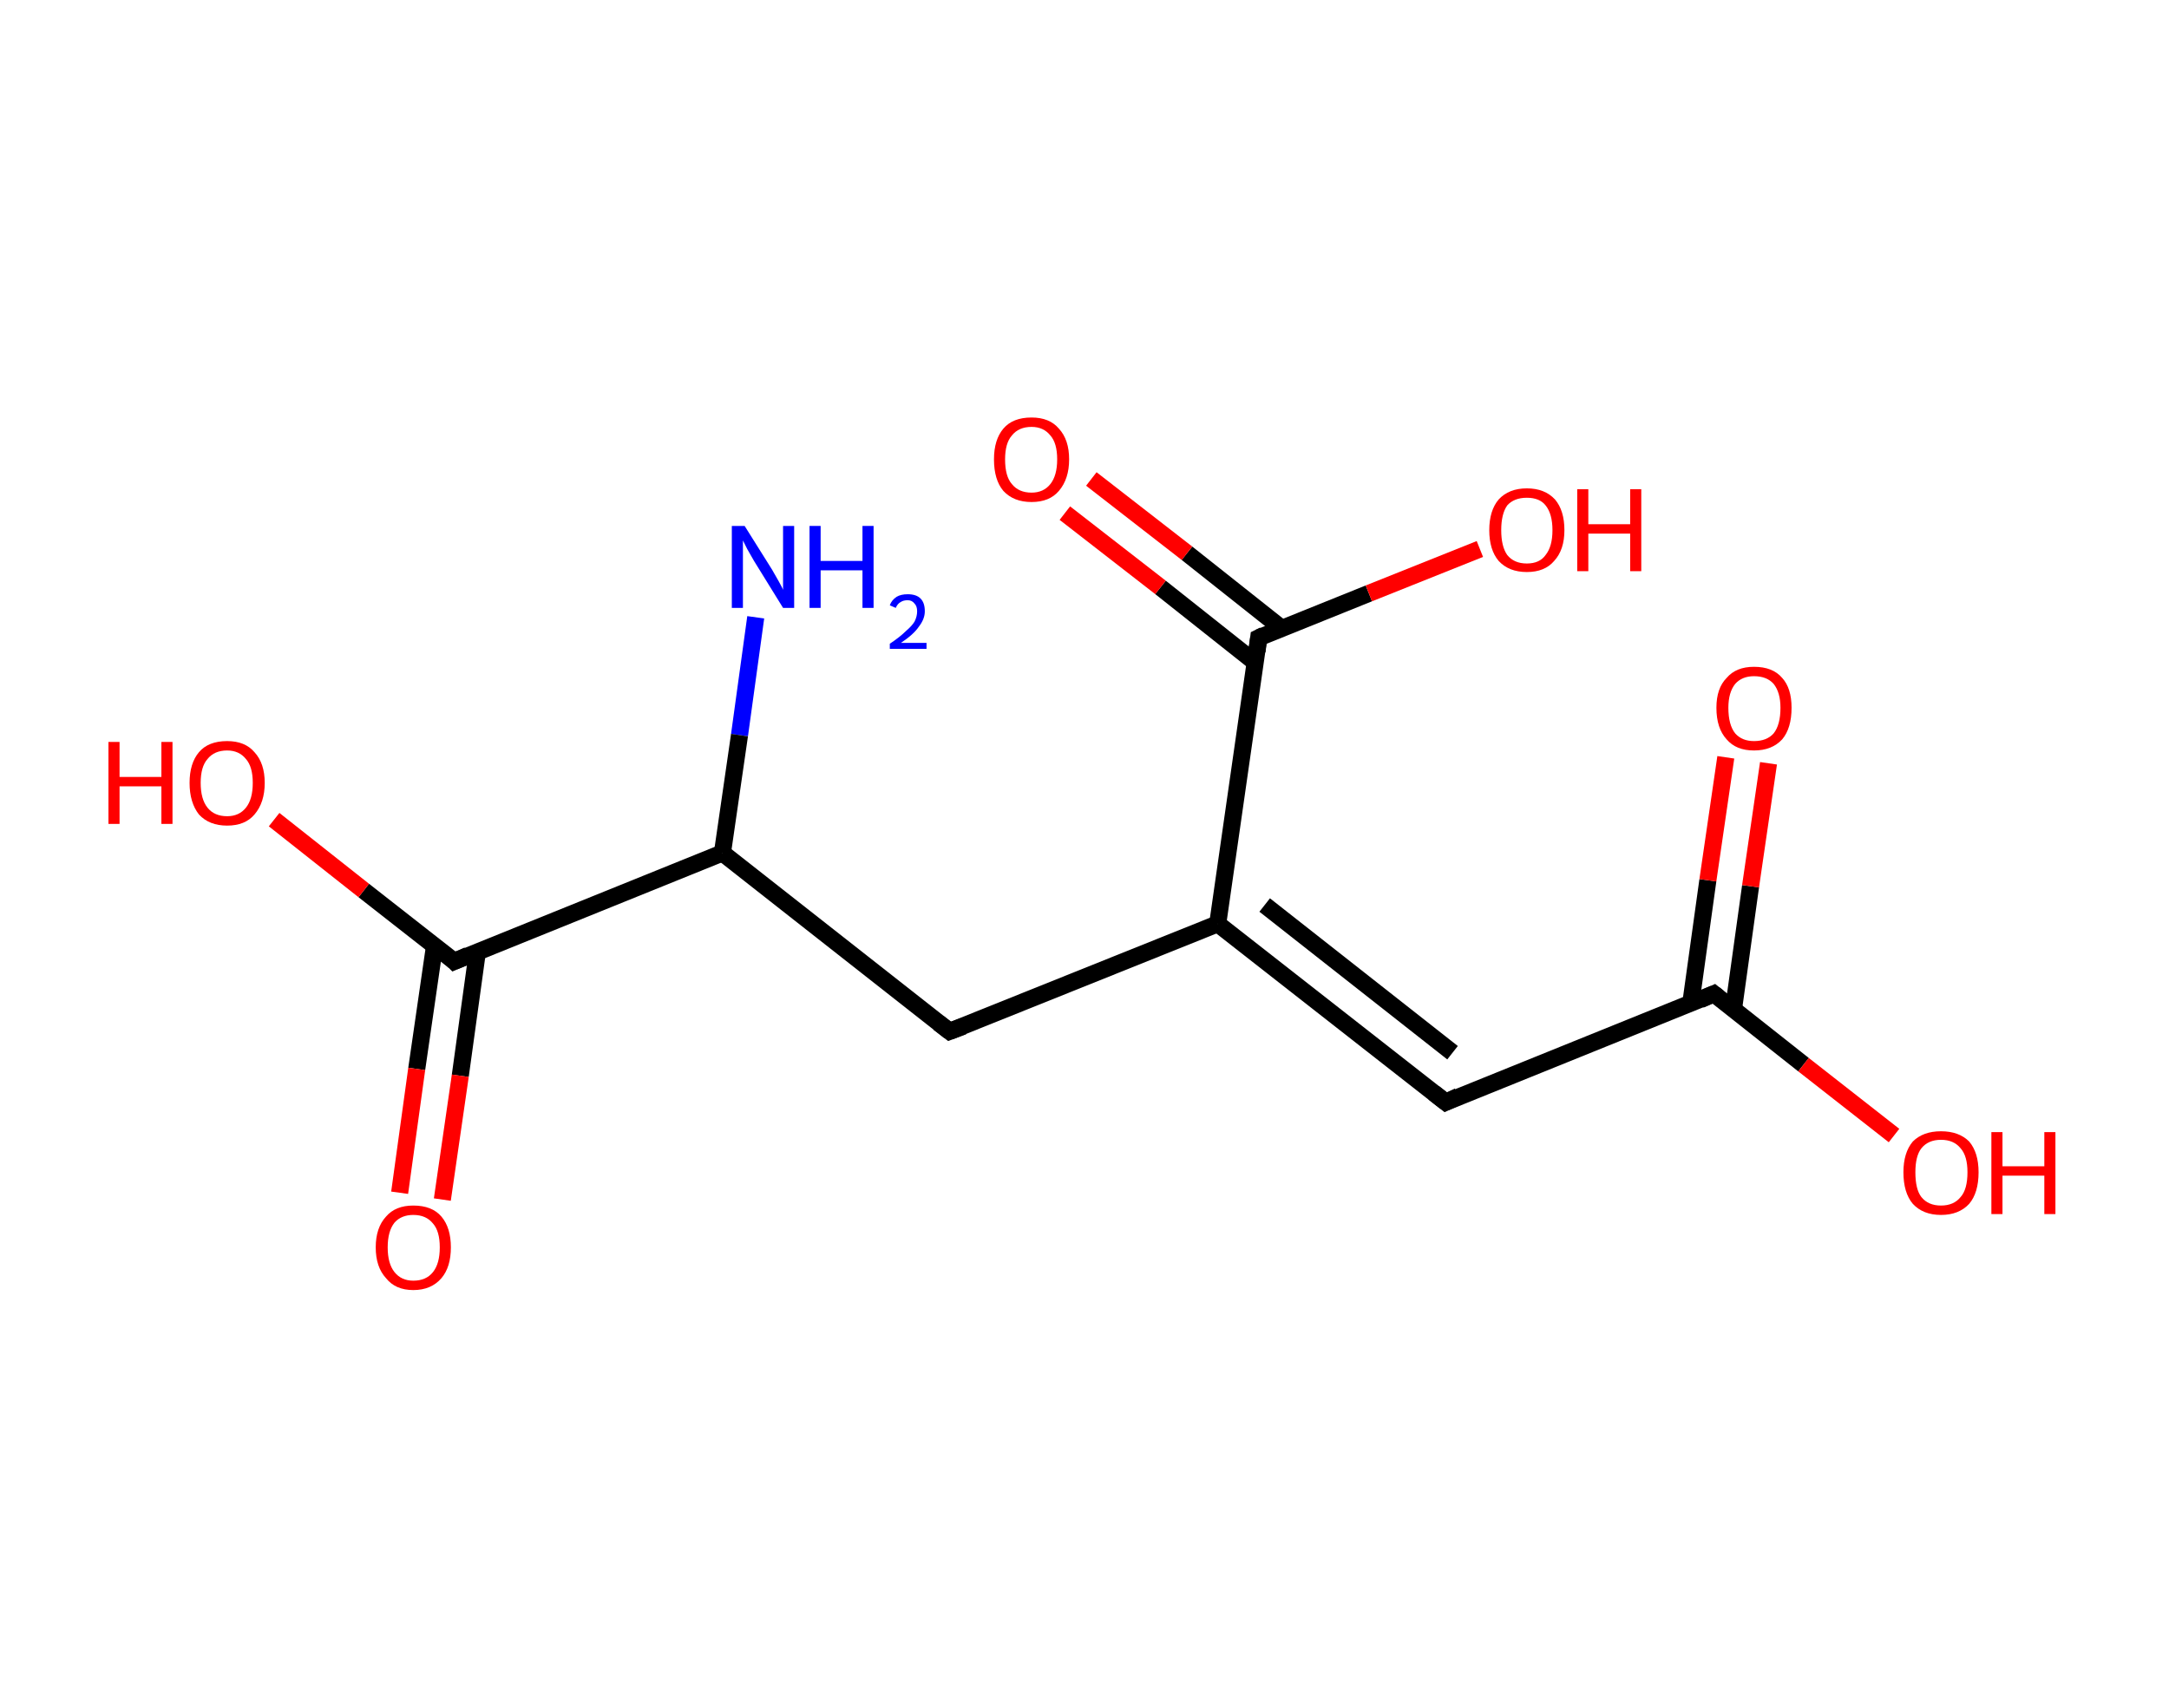 <?xml version='1.0' encoding='ASCII' standalone='yes'?>
<svg xmlns="http://www.w3.org/2000/svg" xmlns:rdkit="http://www.rdkit.org/xml" xmlns:xlink="http://www.w3.org/1999/xlink" version="1.1" baseProfile="full" xml:space="preserve" width="254px" height="200px" viewBox="0 0 254 200">
<!-- END OF HEADER -->
<rect style="opacity:1.0;fill:#FFFFFF;stroke:none" width="254.0" height="200.0" x="0.0" y="0.0"> </rect>
<path class="bond-0 atom-0 atom-1" d="M 88.5,72.3 L 86.6,86.1" style="fill:none;fill-rule:evenodd;stroke:#0000FF;stroke-width:2.0px;stroke-linecap:butt;stroke-linejoin:miter;stroke-opacity:1"/>
<path class="bond-0 atom-0 atom-1" d="M 86.6,86.1 L 84.6,99.9" style="fill:none;fill-rule:evenodd;stroke:#000000;stroke-width:2.0px;stroke-linecap:butt;stroke-linejoin:miter;stroke-opacity:1"/>
<path class="bond-1 atom-1 atom-2" d="M 84.6,99.9 L 111.2,120.8" style="fill:none;fill-rule:evenodd;stroke:#000000;stroke-width:2.0px;stroke-linecap:butt;stroke-linejoin:miter;stroke-opacity:1"/>
<path class="bond-2 atom-2 atom-3" d="M 111.2,120.8 L 142.6,108.2" style="fill:none;fill-rule:evenodd;stroke:#000000;stroke-width:2.0px;stroke-linecap:butt;stroke-linejoin:miter;stroke-opacity:1"/>
<path class="bond-3 atom-3 atom-4" d="M 142.6,108.2 L 169.3,129.1" style="fill:none;fill-rule:evenodd;stroke:#000000;stroke-width:2.0px;stroke-linecap:butt;stroke-linejoin:miter;stroke-opacity:1"/>
<path class="bond-3 atom-3 atom-4" d="M 148.1,106.0 L 170.1,123.3" style="fill:none;fill-rule:evenodd;stroke:#000000;stroke-width:2.0px;stroke-linecap:butt;stroke-linejoin:miter;stroke-opacity:1"/>
<path class="bond-4 atom-4 atom-5" d="M 169.3,129.1 L 200.7,116.4" style="fill:none;fill-rule:evenodd;stroke:#000000;stroke-width:2.0px;stroke-linecap:butt;stroke-linejoin:miter;stroke-opacity:1"/>
<path class="bond-5 atom-5 atom-6" d="M 203.0,118.2 L 205.0,103.8" style="fill:none;fill-rule:evenodd;stroke:#000000;stroke-width:2.0px;stroke-linecap:butt;stroke-linejoin:miter;stroke-opacity:1"/>
<path class="bond-5 atom-5 atom-6" d="M 205.0,103.8 L 207.1,89.4" style="fill:none;fill-rule:evenodd;stroke:#FF0000;stroke-width:2.0px;stroke-linecap:butt;stroke-linejoin:miter;stroke-opacity:1"/>
<path class="bond-5 atom-5 atom-6" d="M 198.0,117.5 L 200.0,103.1" style="fill:none;fill-rule:evenodd;stroke:#000000;stroke-width:2.0px;stroke-linecap:butt;stroke-linejoin:miter;stroke-opacity:1"/>
<path class="bond-5 atom-5 atom-6" d="M 200.0,103.1 L 202.1,88.7" style="fill:none;fill-rule:evenodd;stroke:#FF0000;stroke-width:2.0px;stroke-linecap:butt;stroke-linejoin:miter;stroke-opacity:1"/>
<path class="bond-6 atom-5 atom-7" d="M 200.7,116.4 L 211.2,124.7" style="fill:none;fill-rule:evenodd;stroke:#000000;stroke-width:2.0px;stroke-linecap:butt;stroke-linejoin:miter;stroke-opacity:1"/>
<path class="bond-6 atom-5 atom-7" d="M 211.2,124.7 L 221.8,133.0" style="fill:none;fill-rule:evenodd;stroke:#FF0000;stroke-width:2.0px;stroke-linecap:butt;stroke-linejoin:miter;stroke-opacity:1"/>
<path class="bond-7 atom-3 atom-8" d="M 142.6,108.2 L 147.4,74.7" style="fill:none;fill-rule:evenodd;stroke:#000000;stroke-width:2.0px;stroke-linecap:butt;stroke-linejoin:miter;stroke-opacity:1"/>
<path class="bond-8 atom-8 atom-9" d="M 150.1,73.6 L 139.0,64.8" style="fill:none;fill-rule:evenodd;stroke:#000000;stroke-width:2.0px;stroke-linecap:butt;stroke-linejoin:miter;stroke-opacity:1"/>
<path class="bond-8 atom-8 atom-9" d="M 139.0,64.8 L 127.8,56.1" style="fill:none;fill-rule:evenodd;stroke:#FF0000;stroke-width:2.0px;stroke-linecap:butt;stroke-linejoin:miter;stroke-opacity:1"/>
<path class="bond-8 atom-8 atom-9" d="M 147.0,77.6 L 135.9,68.8" style="fill:none;fill-rule:evenodd;stroke:#000000;stroke-width:2.0px;stroke-linecap:butt;stroke-linejoin:miter;stroke-opacity:1"/>
<path class="bond-8 atom-8 atom-9" d="M 135.9,68.8 L 124.7,60.1" style="fill:none;fill-rule:evenodd;stroke:#FF0000;stroke-width:2.0px;stroke-linecap:butt;stroke-linejoin:miter;stroke-opacity:1"/>
<path class="bond-9 atom-8 atom-10" d="M 147.4,74.7 L 160.3,69.5" style="fill:none;fill-rule:evenodd;stroke:#000000;stroke-width:2.0px;stroke-linecap:butt;stroke-linejoin:miter;stroke-opacity:1"/>
<path class="bond-9 atom-8 atom-10" d="M 160.3,69.5 L 173.3,64.3" style="fill:none;fill-rule:evenodd;stroke:#FF0000;stroke-width:2.0px;stroke-linecap:butt;stroke-linejoin:miter;stroke-opacity:1"/>
<path class="bond-10 atom-1 atom-11" d="M 84.6,99.9 L 53.2,112.6" style="fill:none;fill-rule:evenodd;stroke:#000000;stroke-width:2.0px;stroke-linecap:butt;stroke-linejoin:miter;stroke-opacity:1"/>
<path class="bond-11 atom-11 atom-12" d="M 50.9,110.7 L 48.8,125.2" style="fill:none;fill-rule:evenodd;stroke:#000000;stroke-width:2.0px;stroke-linecap:butt;stroke-linejoin:miter;stroke-opacity:1"/>
<path class="bond-11 atom-11 atom-12" d="M 48.8,125.2 L 46.8,139.7" style="fill:none;fill-rule:evenodd;stroke:#FF0000;stroke-width:2.0px;stroke-linecap:butt;stroke-linejoin:miter;stroke-opacity:1"/>
<path class="bond-11 atom-11 atom-12" d="M 55.9,111.5 L 53.9,126.0" style="fill:none;fill-rule:evenodd;stroke:#000000;stroke-width:2.0px;stroke-linecap:butt;stroke-linejoin:miter;stroke-opacity:1"/>
<path class="bond-11 atom-11 atom-12" d="M 53.9,126.0 L 51.8,140.5" style="fill:none;fill-rule:evenodd;stroke:#FF0000;stroke-width:2.0px;stroke-linecap:butt;stroke-linejoin:miter;stroke-opacity:1"/>
<path class="bond-12 atom-11 atom-13" d="M 53.2,112.6 L 42.6,104.3" style="fill:none;fill-rule:evenodd;stroke:#000000;stroke-width:2.0px;stroke-linecap:butt;stroke-linejoin:miter;stroke-opacity:1"/>
<path class="bond-12 atom-11 atom-13" d="M 42.6,104.3 L 32.1,96.0" style="fill:none;fill-rule:evenodd;stroke:#FF0000;stroke-width:2.0px;stroke-linecap:butt;stroke-linejoin:miter;stroke-opacity:1"/>
<path d="M 109.9,119.8 L 111.2,120.8 L 112.8,120.2" style="fill:none;stroke:#000000;stroke-width:2.0px;stroke-linecap:butt;stroke-linejoin:miter;stroke-opacity:1;"/>
<path d="M 167.9,128.0 L 169.3,129.1 L 170.8,128.4" style="fill:none;stroke:#000000;stroke-width:2.0px;stroke-linecap:butt;stroke-linejoin:miter;stroke-opacity:1;"/>
<path d="M 199.1,117.1 L 200.7,116.4 L 201.2,116.8" style="fill:none;stroke:#000000;stroke-width:2.0px;stroke-linecap:butt;stroke-linejoin:miter;stroke-opacity:1;"/>
<path d="M 147.2,76.3 L 147.4,74.7 L 148.0,74.4" style="fill:none;stroke:#000000;stroke-width:2.0px;stroke-linecap:butt;stroke-linejoin:miter;stroke-opacity:1;"/>
<path d="M 54.8,111.9 L 53.2,112.6 L 52.7,112.1" style="fill:none;stroke:#000000;stroke-width:2.0px;stroke-linecap:butt;stroke-linejoin:miter;stroke-opacity:1;"/>
<path class="atom-0" d="M 87.2 61.6 L 90.4 66.7 Q 90.7 67.2, 91.2 68.1 Q 91.7 69.0, 91.7 69.1 L 91.7 61.6 L 93.0 61.6 L 93.0 71.2 L 91.7 71.2 L 88.3 65.7 Q 87.9 65.0, 87.5 64.3 Q 87.1 63.5, 87.0 63.3 L 87.0 71.2 L 85.7 71.2 L 85.7 61.6 L 87.2 61.6 " fill="#0000FF"/>
<path class="atom-0" d="M 94.8 61.6 L 96.1 61.6 L 96.1 65.7 L 101.0 65.7 L 101.0 61.6 L 102.3 61.6 L 102.3 71.2 L 101.0 71.2 L 101.0 66.8 L 96.1 66.8 L 96.1 71.2 L 94.8 71.2 L 94.8 61.6 " fill="#0000FF"/>
<path class="atom-0" d="M 104.2 70.9 Q 104.4 70.3, 105.0 69.9 Q 105.5 69.6, 106.3 69.6 Q 107.3 69.6, 107.8 70.1 Q 108.3 70.6, 108.3 71.6 Q 108.3 72.5, 107.6 73.4 Q 107.0 74.3, 105.5 75.3 L 108.5 75.3 L 108.5 76.0 L 104.2 76.0 L 104.2 75.4 Q 105.4 74.6, 106.1 73.9 Q 106.8 73.3, 107.1 72.8 Q 107.4 72.2, 107.4 71.6 Q 107.4 71.0, 107.1 70.7 Q 106.8 70.3, 106.3 70.3 Q 105.8 70.3, 105.5 70.5 Q 105.1 70.7, 104.9 71.2 L 104.2 70.9 " fill="#0000FF"/>
<path class="atom-6" d="M 201.0 82.9 Q 201.0 80.6, 202.2 79.4 Q 203.3 78.1, 205.4 78.1 Q 207.6 78.1, 208.7 79.4 Q 209.8 80.6, 209.8 82.9 Q 209.8 85.3, 208.7 86.6 Q 207.5 87.9, 205.4 87.9 Q 203.3 87.9, 202.2 86.6 Q 201.0 85.3, 201.0 82.9 M 205.4 86.8 Q 206.9 86.8, 207.7 85.9 Q 208.5 84.9, 208.5 82.9 Q 208.5 81.1, 207.7 80.1 Q 206.9 79.2, 205.4 79.2 Q 204.0 79.2, 203.2 80.1 Q 202.4 81.1, 202.4 82.9 Q 202.4 84.9, 203.2 85.9 Q 204.0 86.8, 205.4 86.8 " fill="#FF0000"/>
<path class="atom-7" d="M 222.9 137.3 Q 222.9 135.0, 224.0 133.7 Q 225.2 132.5, 227.3 132.5 Q 229.4 132.5, 230.6 133.7 Q 231.7 135.0, 231.7 137.3 Q 231.7 139.7, 230.6 141.0 Q 229.4 142.3, 227.3 142.3 Q 225.2 142.3, 224.0 141.0 Q 222.9 139.7, 222.9 137.3 M 227.3 141.2 Q 228.8 141.2, 229.6 140.2 Q 230.4 139.3, 230.4 137.3 Q 230.4 135.4, 229.6 134.5 Q 228.8 133.5, 227.3 133.5 Q 225.8 133.5, 225.0 134.5 Q 224.3 135.4, 224.3 137.3 Q 224.3 139.3, 225.0 140.2 Q 225.8 141.2, 227.3 141.2 " fill="#FF0000"/>
<path class="atom-7" d="M 233.2 132.6 L 234.5 132.6 L 234.5 136.6 L 239.4 136.6 L 239.4 132.6 L 240.7 132.6 L 240.7 142.2 L 239.4 142.2 L 239.4 137.7 L 234.5 137.7 L 234.5 142.2 L 233.2 142.2 L 233.2 132.6 " fill="#FF0000"/>
<path class="atom-9" d="M 116.4 53.8 Q 116.4 51.5, 117.5 50.2 Q 118.6 48.9, 120.8 48.9 Q 122.9 48.9, 124.0 50.2 Q 125.2 51.5, 125.2 53.8 Q 125.2 56.1, 124.0 57.5 Q 122.9 58.8, 120.8 58.8 Q 118.7 58.8, 117.5 57.5 Q 116.4 56.2, 116.4 53.8 M 120.8 57.7 Q 122.2 57.7, 123.0 56.7 Q 123.8 55.7, 123.8 53.8 Q 123.8 51.9, 123.0 51.0 Q 122.2 50.0, 120.8 50.0 Q 119.3 50.0, 118.5 51.0 Q 117.7 51.9, 117.7 53.8 Q 117.7 55.8, 118.5 56.7 Q 119.3 57.7, 120.8 57.7 " fill="#FF0000"/>
<path class="atom-10" d="M 174.4 62.1 Q 174.4 59.8, 175.5 58.5 Q 176.7 57.2, 178.8 57.2 Q 180.9 57.2, 182.1 58.5 Q 183.2 59.8, 183.2 62.1 Q 183.2 64.4, 182.0 65.7 Q 180.9 67.0, 178.8 67.0 Q 176.7 67.0, 175.5 65.7 Q 174.4 64.4, 174.4 62.1 M 178.8 66.0 Q 180.3 66.0, 181.0 65.0 Q 181.8 64.0, 181.8 62.1 Q 181.8 60.2, 181.0 59.2 Q 180.3 58.3, 178.8 58.3 Q 177.3 58.3, 176.5 59.2 Q 175.8 60.2, 175.8 62.1 Q 175.8 64.0, 176.5 65.0 Q 177.3 66.0, 178.8 66.0 " fill="#FF0000"/>
<path class="atom-10" d="M 184.7 57.3 L 186.0 57.3 L 186.0 61.4 L 190.9 61.4 L 190.9 57.3 L 192.2 57.3 L 192.2 66.9 L 190.9 66.9 L 190.9 62.5 L 186.0 62.5 L 186.0 66.9 L 184.7 66.9 L 184.7 57.3 " fill="#FF0000"/>
<path class="atom-12" d="M 44.0 146.1 Q 44.0 143.8, 45.2 142.5 Q 46.3 141.2, 48.4 141.2 Q 50.6 141.2, 51.7 142.5 Q 52.8 143.8, 52.8 146.1 Q 52.8 148.4, 51.7 149.7 Q 50.5 151.1, 48.4 151.1 Q 46.3 151.1, 45.2 149.7 Q 44.0 148.4, 44.0 146.1 M 48.4 150.0 Q 49.9 150.0, 50.7 149.0 Q 51.5 148.0, 51.5 146.1 Q 51.5 144.2, 50.7 143.3 Q 49.9 142.3, 48.4 142.3 Q 47.0 142.3, 46.2 143.2 Q 45.4 144.2, 45.4 146.1 Q 45.4 148.0, 46.2 149.0 Q 47.0 150.0, 48.4 150.0 " fill="#FF0000"/>
<path class="atom-13" d="M 12.7 86.9 L 14.0 86.9 L 14.0 91.0 L 18.9 91.0 L 18.9 86.9 L 20.2 86.9 L 20.2 96.5 L 18.9 96.5 L 18.9 92.1 L 14.0 92.1 L 14.0 96.5 L 12.7 96.5 L 12.7 86.9 " fill="#FF0000"/>
<path class="atom-13" d="M 22.2 91.7 Q 22.2 89.4, 23.3 88.1 Q 24.4 86.8, 26.6 86.8 Q 28.7 86.8, 29.8 88.1 Q 31.0 89.4, 31.0 91.7 Q 31.0 94.0, 29.8 95.4 Q 28.7 96.7, 26.6 96.7 Q 24.5 96.7, 23.3 95.4 Q 22.2 94.0, 22.2 91.7 M 26.6 95.6 Q 28.0 95.6, 28.8 94.6 Q 29.6 93.6, 29.6 91.7 Q 29.6 89.8, 28.8 88.9 Q 28.0 87.9, 26.6 87.9 Q 25.1 87.9, 24.3 88.9 Q 23.5 89.8, 23.5 91.7 Q 23.5 93.6, 24.3 94.6 Q 25.1 95.6, 26.6 95.6 " fill="#FF0000"/>
</svg>
